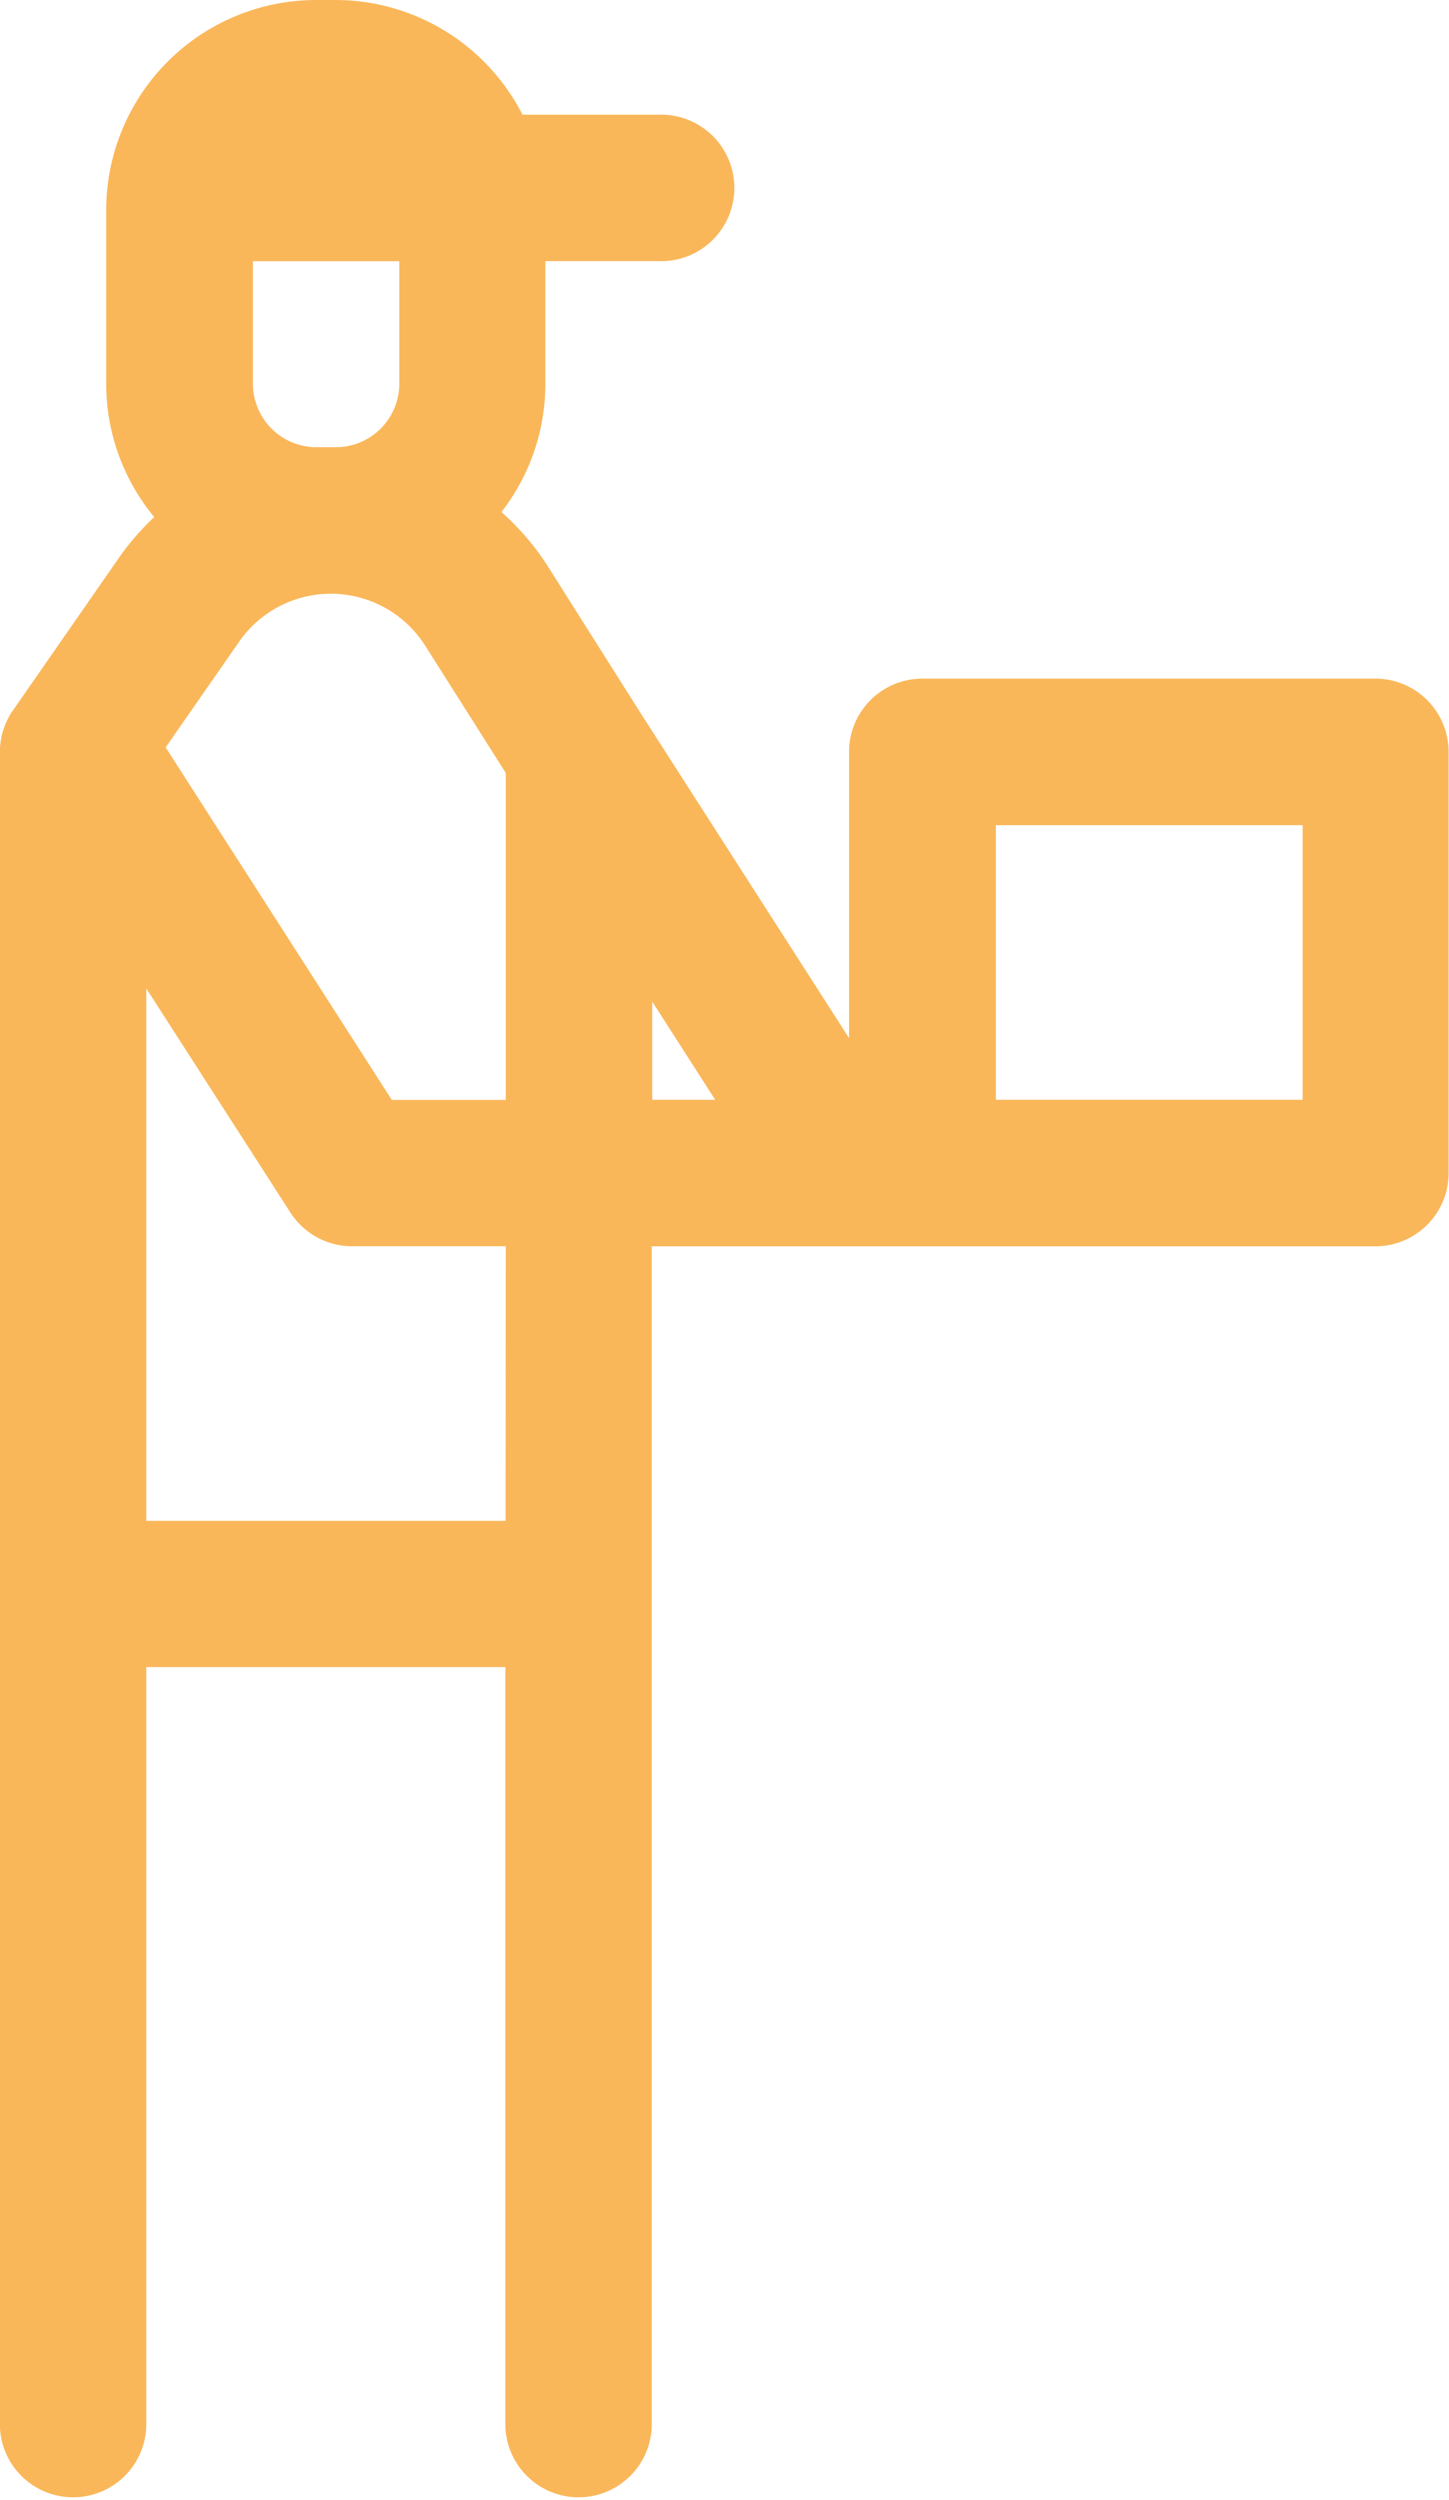 <svg id="delivery-man" xmlns="http://www.w3.org/2000/svg" width="15.078" height="26" viewBox="0 0 15.078 26">
  <path id="Path_10501" data-name="Path 10501" d="M215.215,7.385l1.1-1.583a2.677,2.677,0,0,1,.368-.424,2.173,2.173,0,0,1-.5-1.387V2.184A2.186,2.186,0,0,1,218.37,0h.2a2.186,2.186,0,0,1,1.945,1.193h1.415a.762.762,0,1,1,0,1.523h-1.177V3.991a2.171,2.171,0,0,1-.457,1.334,2.7,2.7,0,0,1,.49.576l.954,1.509,2.173,3.386V7.82a.762.762,0,0,1,.762-.762h4.715a.762.762,0,0,1,.762.762V12.2a.762.762,0,0,1-.762.762h-7.53V25.238a.762.762,0,0,1-1.523,0v-7.9H216.6v7.9a.762.762,0,0,1-1.523,0V7.82a.762.762,0,0,1,.137-.435Zm3.358-2.734a.661.661,0,0,0,.66-.66V2.717H217.71V3.991a.661.661,0,0,0,.66.66Zm.929,2.064a1.162,1.162,0,0,0-1.935-.042l-.765,1.1,2.353,3.666h1.186v-3.4Zm9.131,4.723V8.582h-3.192v2.856Zm-6.113,0-.655-1.021v1.021Zm-2.179,1.523h-1.6a.762.762,0,0,1-.641-.35l-1.5-2.331v5.537h3.739Zm0,0" transform="translate(-215.078 0)" fill="#fab75a"/>
</svg>
